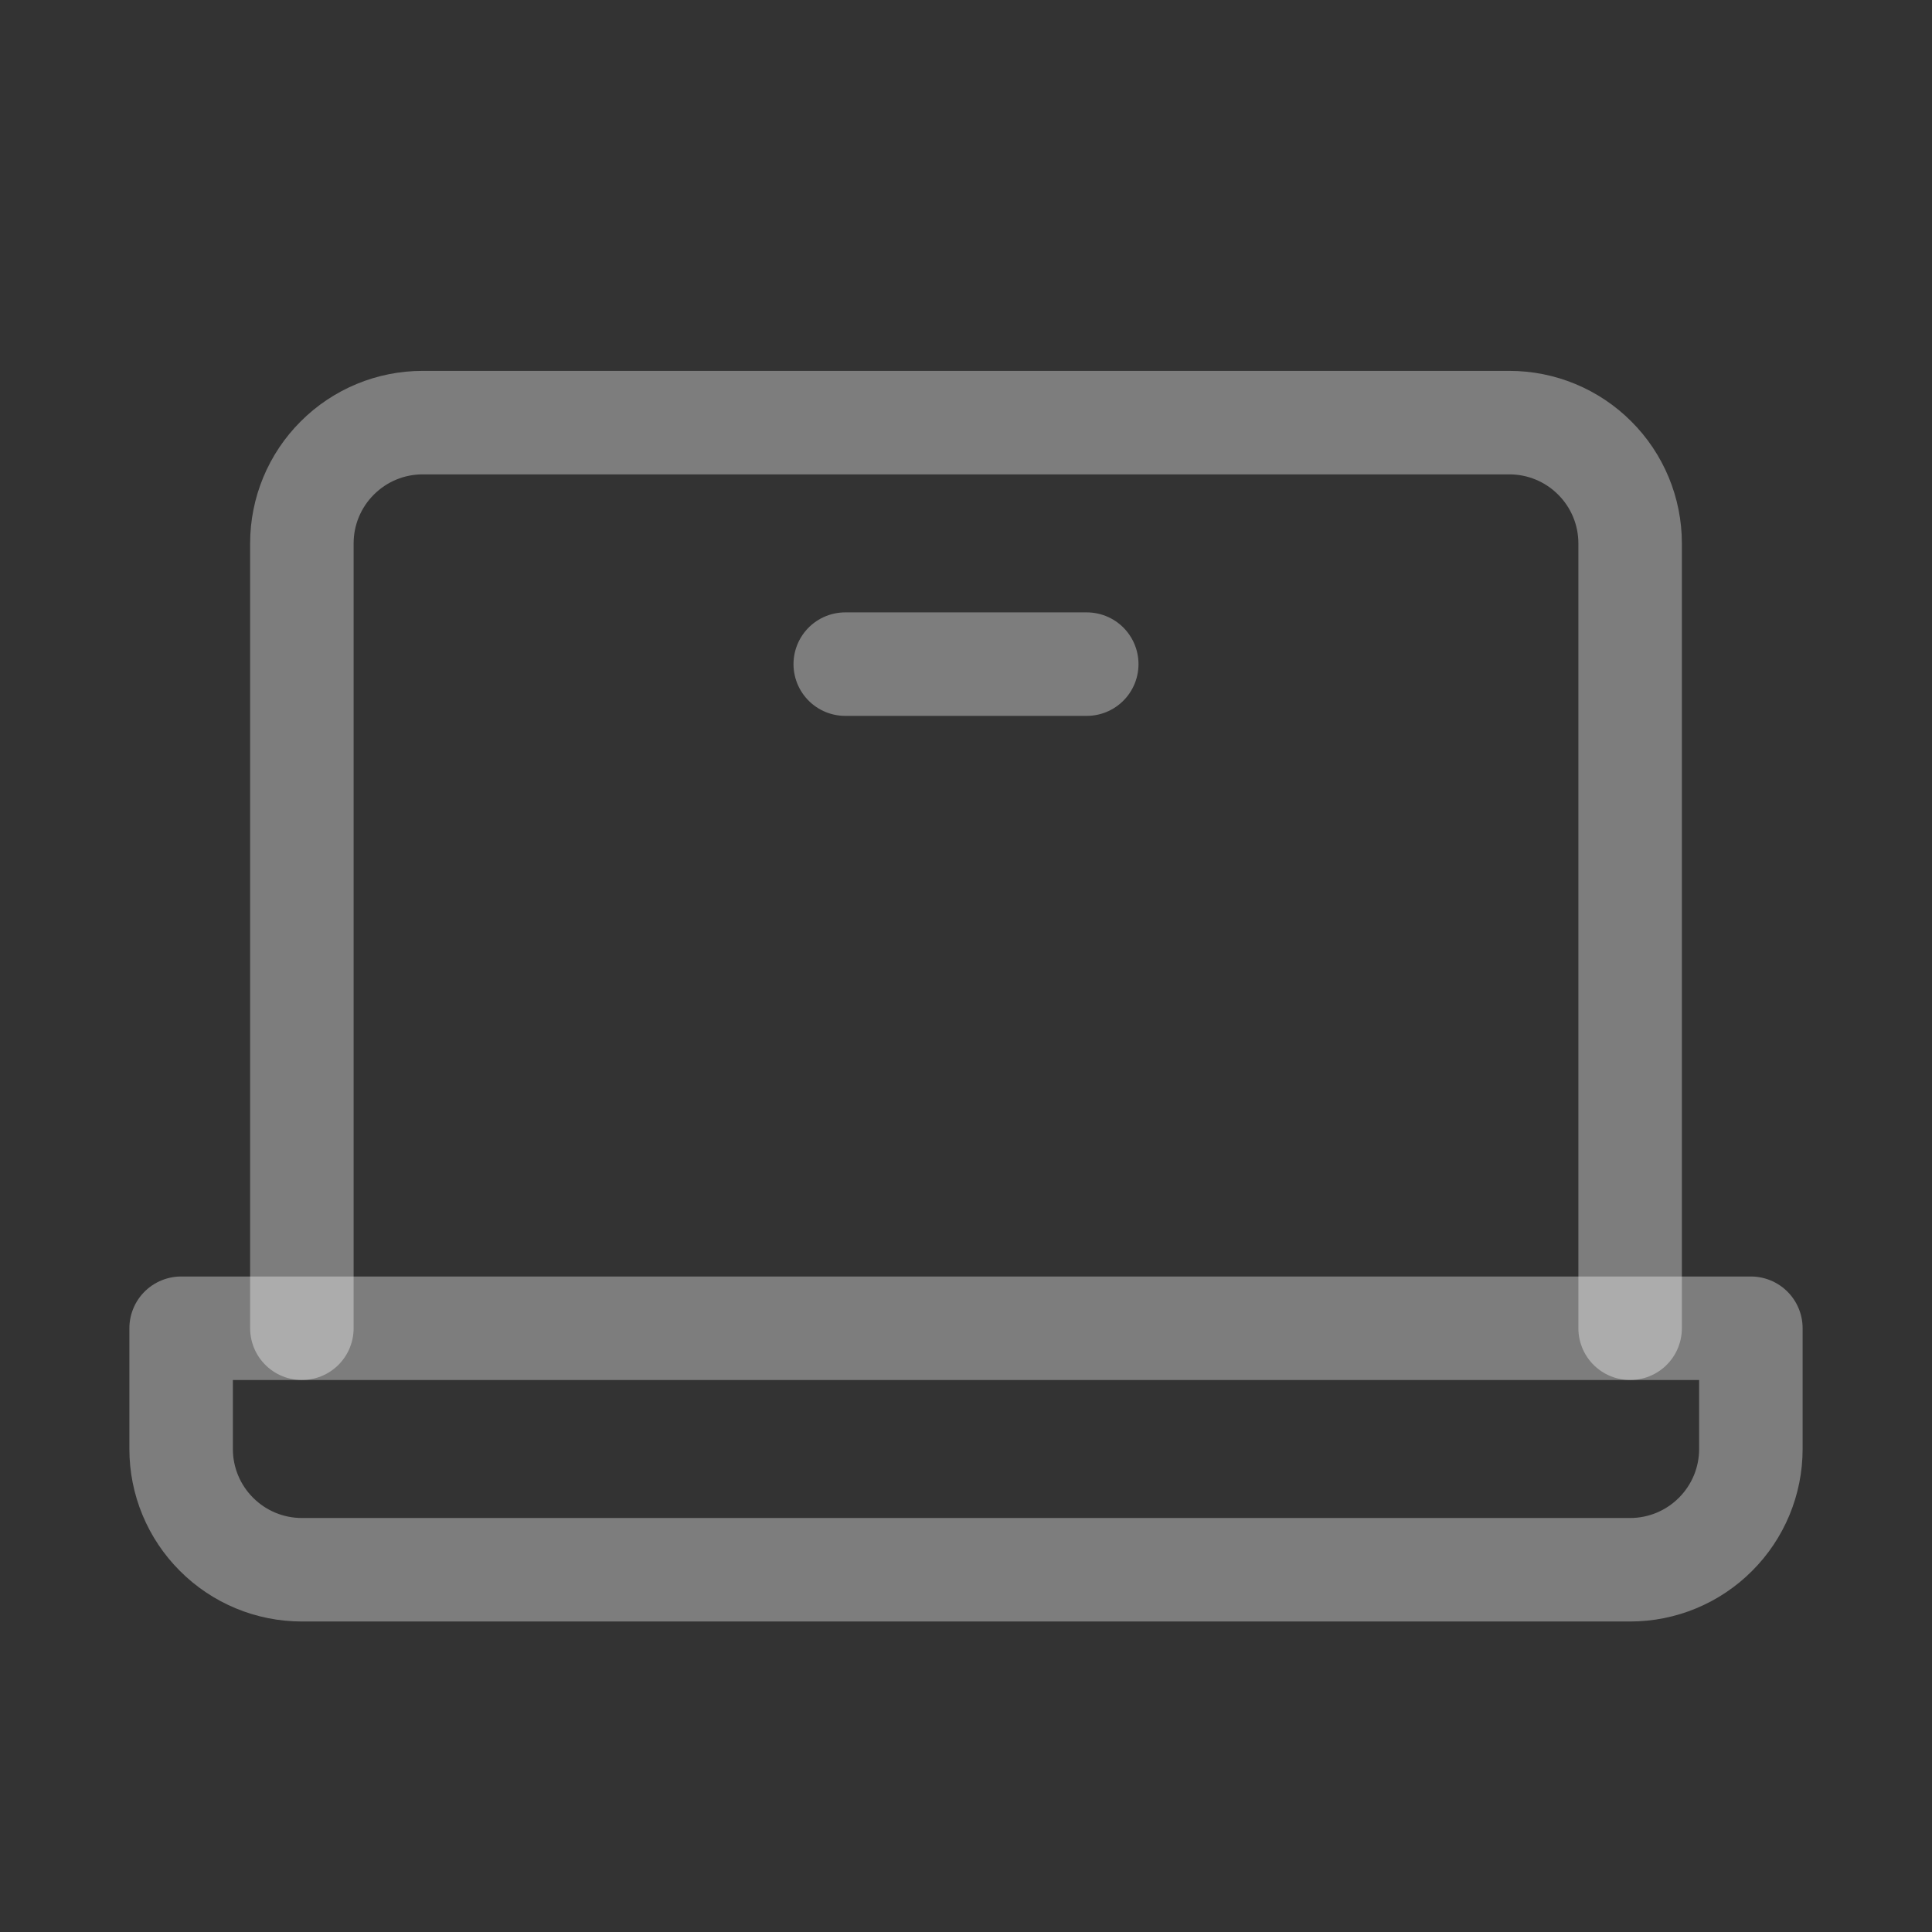 <svg width="28" height="28" viewBox="0 0 28 28" fill="none" xmlns="http://www.w3.org/2000/svg">
<rect x="0" y="0" width="28" height="28" fill="#333333" stroke="none"/>
<path d="M4.375 19.25V7.875C4.375 7.411 4.559 6.966 4.888 6.638C5.216 6.309 5.661 6.125 6.125 6.125H21.875C22.339 6.125 22.784 6.309 23.112 6.638C23.441 6.966 23.625 7.411 23.625 7.875V19.25" stroke="white" stroke-opacity="0.36" stroke-width="1.5" stroke-linecap="round" stroke-linejoin="round"/>
<path d="M2.625 19.25H25.375V21C25.375 21.464 25.191 21.909 24.862 22.237C24.534 22.566 24.089 22.75 23.625 22.75H4.375C3.911 22.75 3.466 22.566 3.138 22.237C2.809 21.909 2.625 21.464 2.625 21V19.25Z" stroke="white" stroke-opacity="0.36" stroke-width="1.5" stroke-linecap="round" stroke-linejoin="round"/>
<path d="M15.75 9.625H12.25" stroke="white" stroke-opacity="0.36" stroke-width="1.5" stroke-linecap="round" stroke-linejoin="round"/>
</svg>
